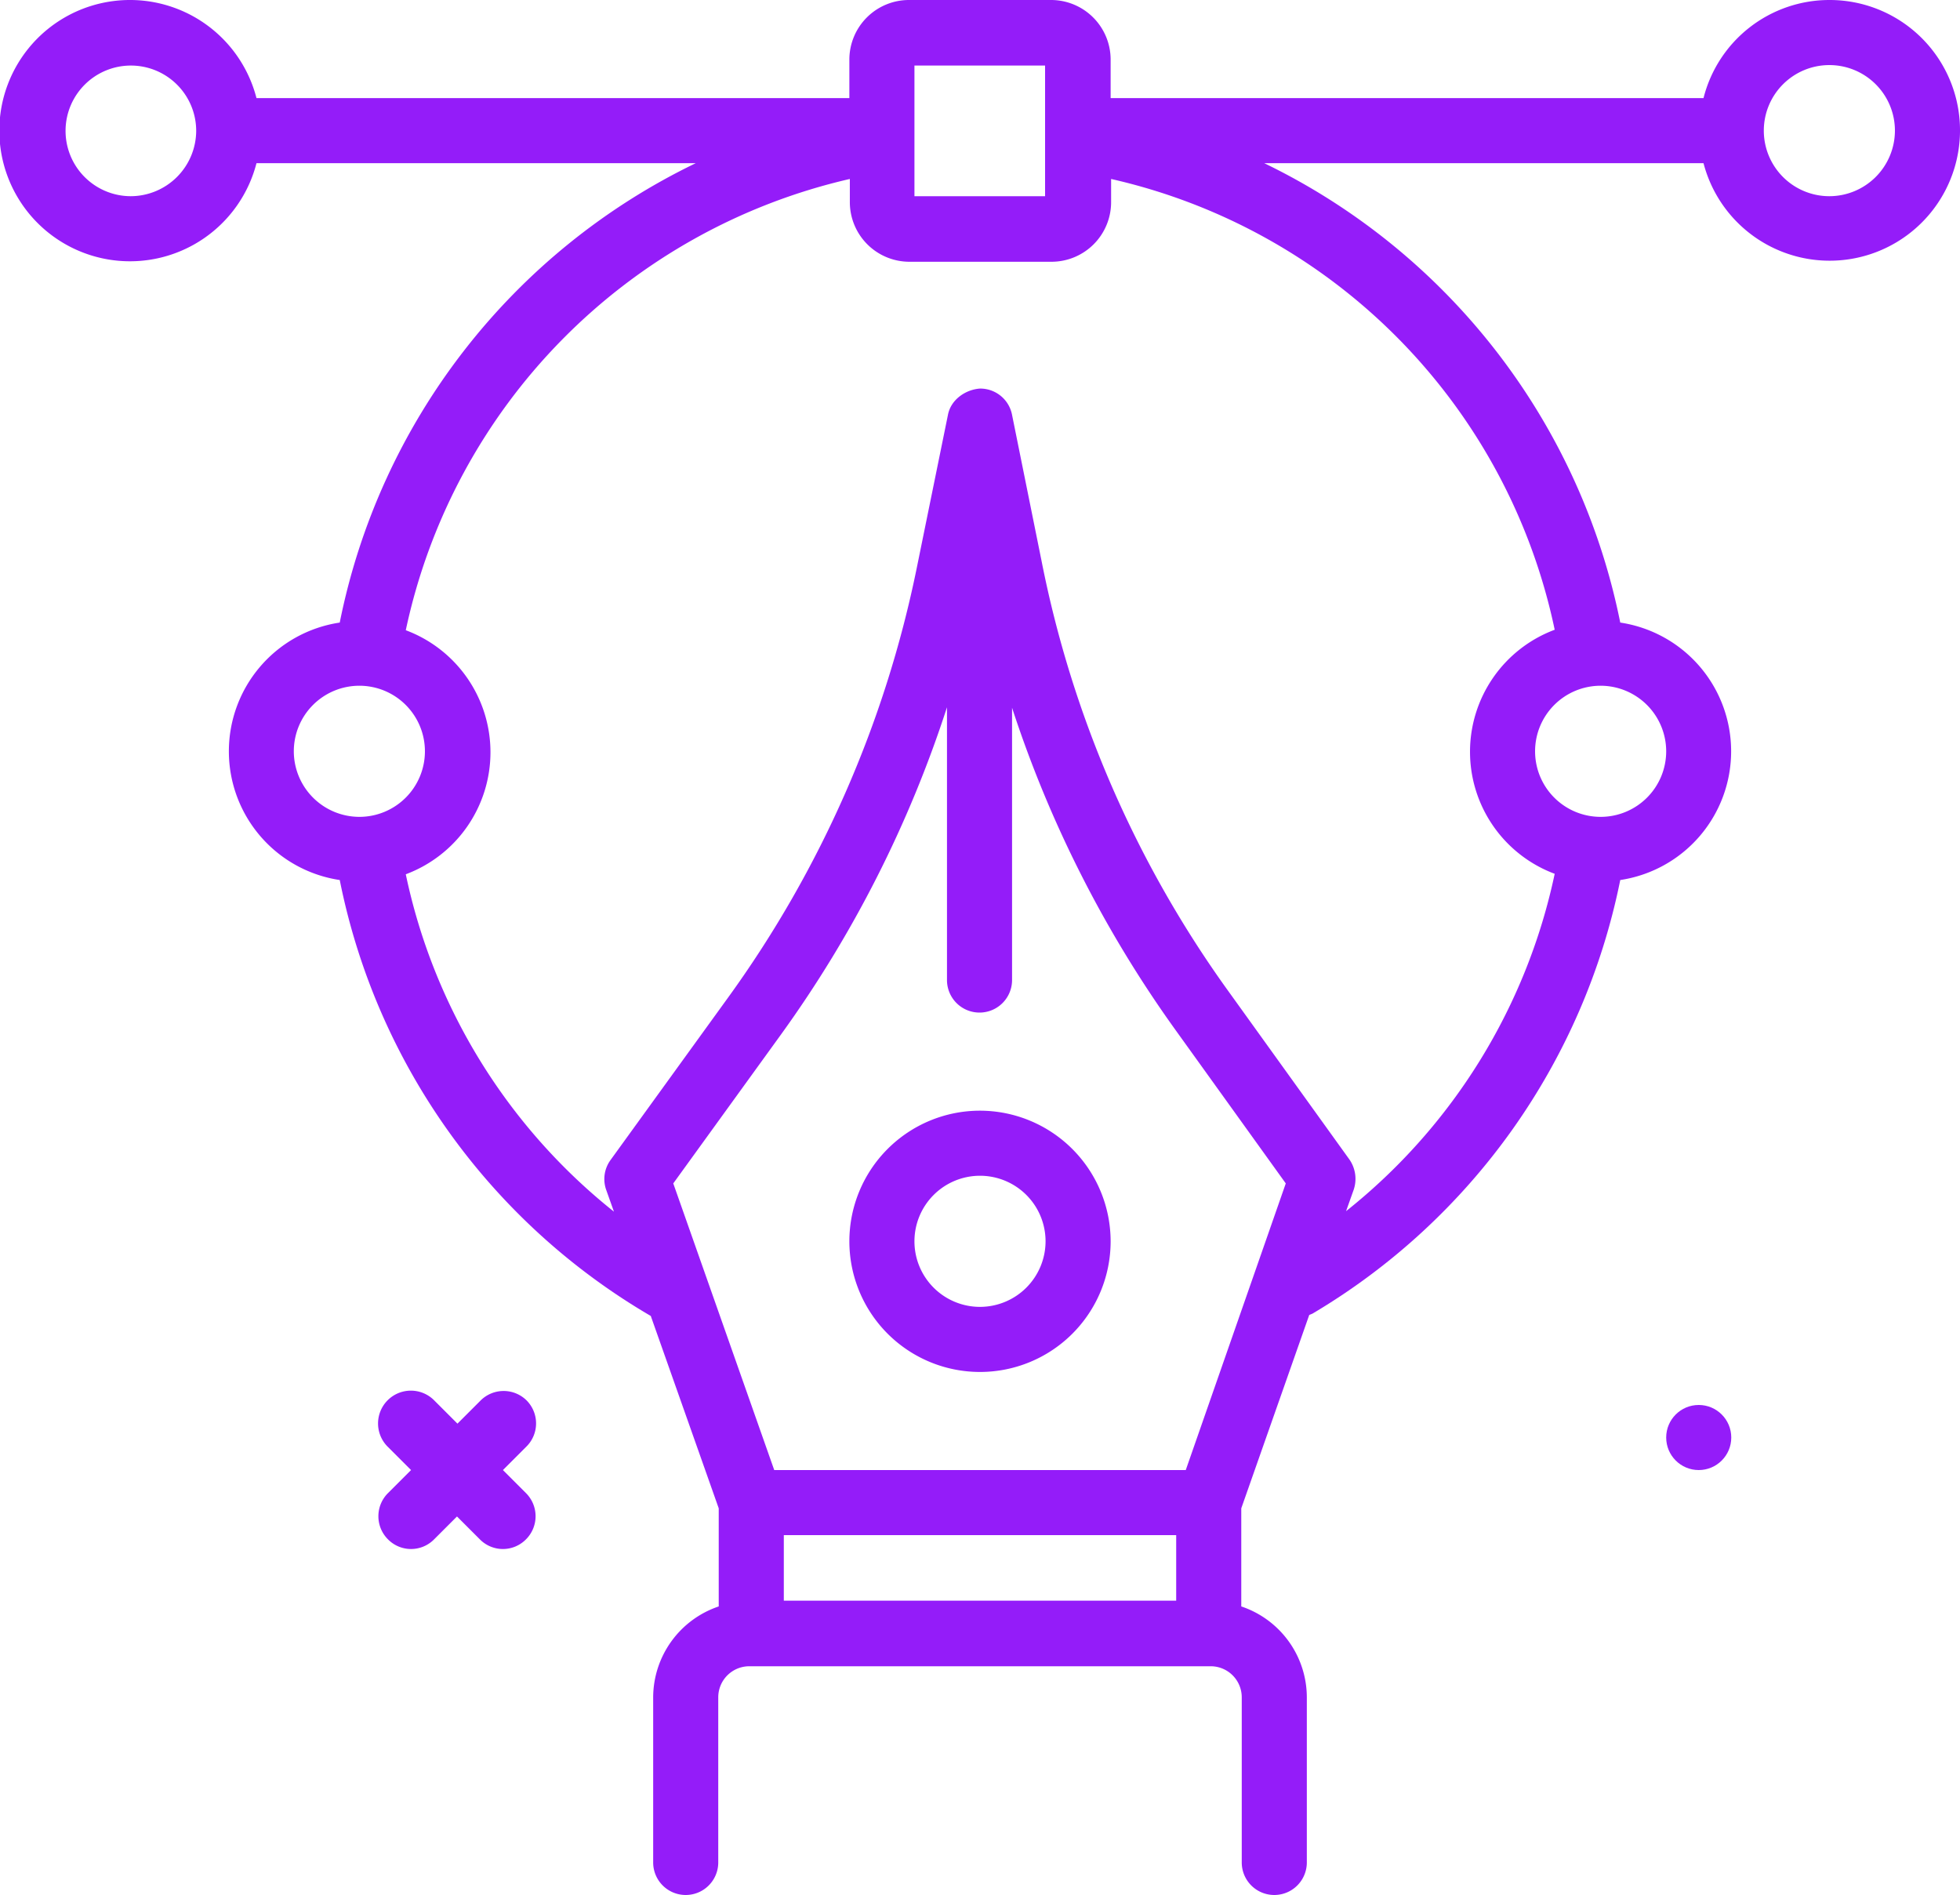 <svg xmlns="http://www.w3.org/2000/svg" id="pen-drag" viewBox="0 0 409.6 396"><defs><style>.cls-1{fill:#941cf9;}</style></defs><path class="cls-1" d="M256,290.1a27.3,27.3,0,1,0,27.3,27.3A27.34,27.34,0,0,0,256,290.1Zm0,41a13.7,13.7,0,1,1,13.7-13.7A13.72,13.72,0,0,1,256,331.1Z" transform="translate(-51.2 -58)"></path><path class="cls-1" d="M161.3,350.7a6.82,6.82,0,0,0-9.7,0l-4.8,4.8-4.8-4.8a6.86,6.86,0,1,0-9.7,9.7l4.8,4.8-4.8,4.8a6.82,6.82,0,0,0,0,9.7,6.76,6.76,0,0,0,9.6,0l4.8-4.8,4.8,4.8a6.76,6.76,0,0,0,9.6,0,6.82,6.82,0,0,0,0-9.7l-4.8-4.8,4.8-4.8a6.82,6.82,0,0,0,.2-9.7Z" transform="translate(-51.2 -58)"></path><circle class="cls-1" cx="355" cy="300.4" r="6.8"></circle><path class="cls-1" d="M433.5,58a27.13,27.13,0,0,0-26.3,20.5H283.3V70.4A12.46,12.46,0,0,0,270.9,58H241.1a12.46,12.46,0,0,0-12.4,12.4v8.1H104.8a27.3,27.3,0,1,0,0,13.6h91.8a136.26,136.26,0,0,0-74.4,96,27.2,27.2,0,0,0,0,53.8,136.4,136.4,0,0,0,65,91.1h0l14.2,40.2v20.5a20.11,20.11,0,0,0-13.7,19v34.5a6.8,6.8,0,1,0,13.6,0V412.7a6.49,6.49,0,0,1,6.5-6.5h96.4a6.49,6.49,0,0,1,6.5,6.5v34.5a6.8,6.8,0,1,0,13.6,0V412.7a20.07,20.07,0,0,0-13.7-19V373.2l14.2-40.4c.2-.1.5-.2.7-.3a136.69,136.69,0,0,0,64.3-90.6,27.2,27.2,0,0,0,0-53.8,136.51,136.51,0,0,0-74.4-96h91.8A27.24,27.24,0,1,0,433.5,58ZM242.3,71.7h27.3V99H242.3ZM78.5,99A13.65,13.65,0,1,1,92.2,85.4,13.72,13.72,0,0,1,78.5,99Zm34.1,116a13.7,13.7,0,1,1,13.7,13.7A13.72,13.72,0,0,1,112.6,215ZM215,392.5V378.8h82v13.7Zm84-27.3H213l-21.1-59.9,22.5-31.1a246.51,246.51,0,0,0,34.7-68.4v57a6.8,6.8,0,0,0,13.6,0V205.9a246.22,246.22,0,0,0,34.2,67.4l23,32ZM399.4,215a13.7,13.7,0,1,1-13.7-13.7A13.72,13.72,0,0,1,399.4,215Zm-23.3-25.4a27.22,27.22,0,0,0,0,51,122.41,122.41,0,0,1-43.6,70.5l1.6-4.5a7.1,7.1,0,0,0-.9-6.3l-25.1-34.9a229.59,229.59,0,0,1-39.2-90l-6.2-30.7a6.77,6.77,0,0,0-6.7-5.5c-3,.2-6.1,2.3-6.7,5.5l-6.5,31.9a232.05,232.05,0,0,1-39.4,89.8l-24.6,34a6.76,6.76,0,0,0-.9,6.3l1.6,4.5A122.26,122.26,0,0,1,136,240.7a27.22,27.22,0,0,0,0-51,123,123,0,0,1,92.8-94.3v4.9a12.46,12.46,0,0,0,12.4,12.4H271a12.46,12.46,0,0,0,12.4-12.4V95.4a122.33,122.33,0,0,1,92.7,94.2ZM433.5,99a13.7,13.7,0,1,1,13.7-13.7A13.72,13.72,0,0,1,433.5,99Z" transform="translate(-51.2 -58)"></path></svg>